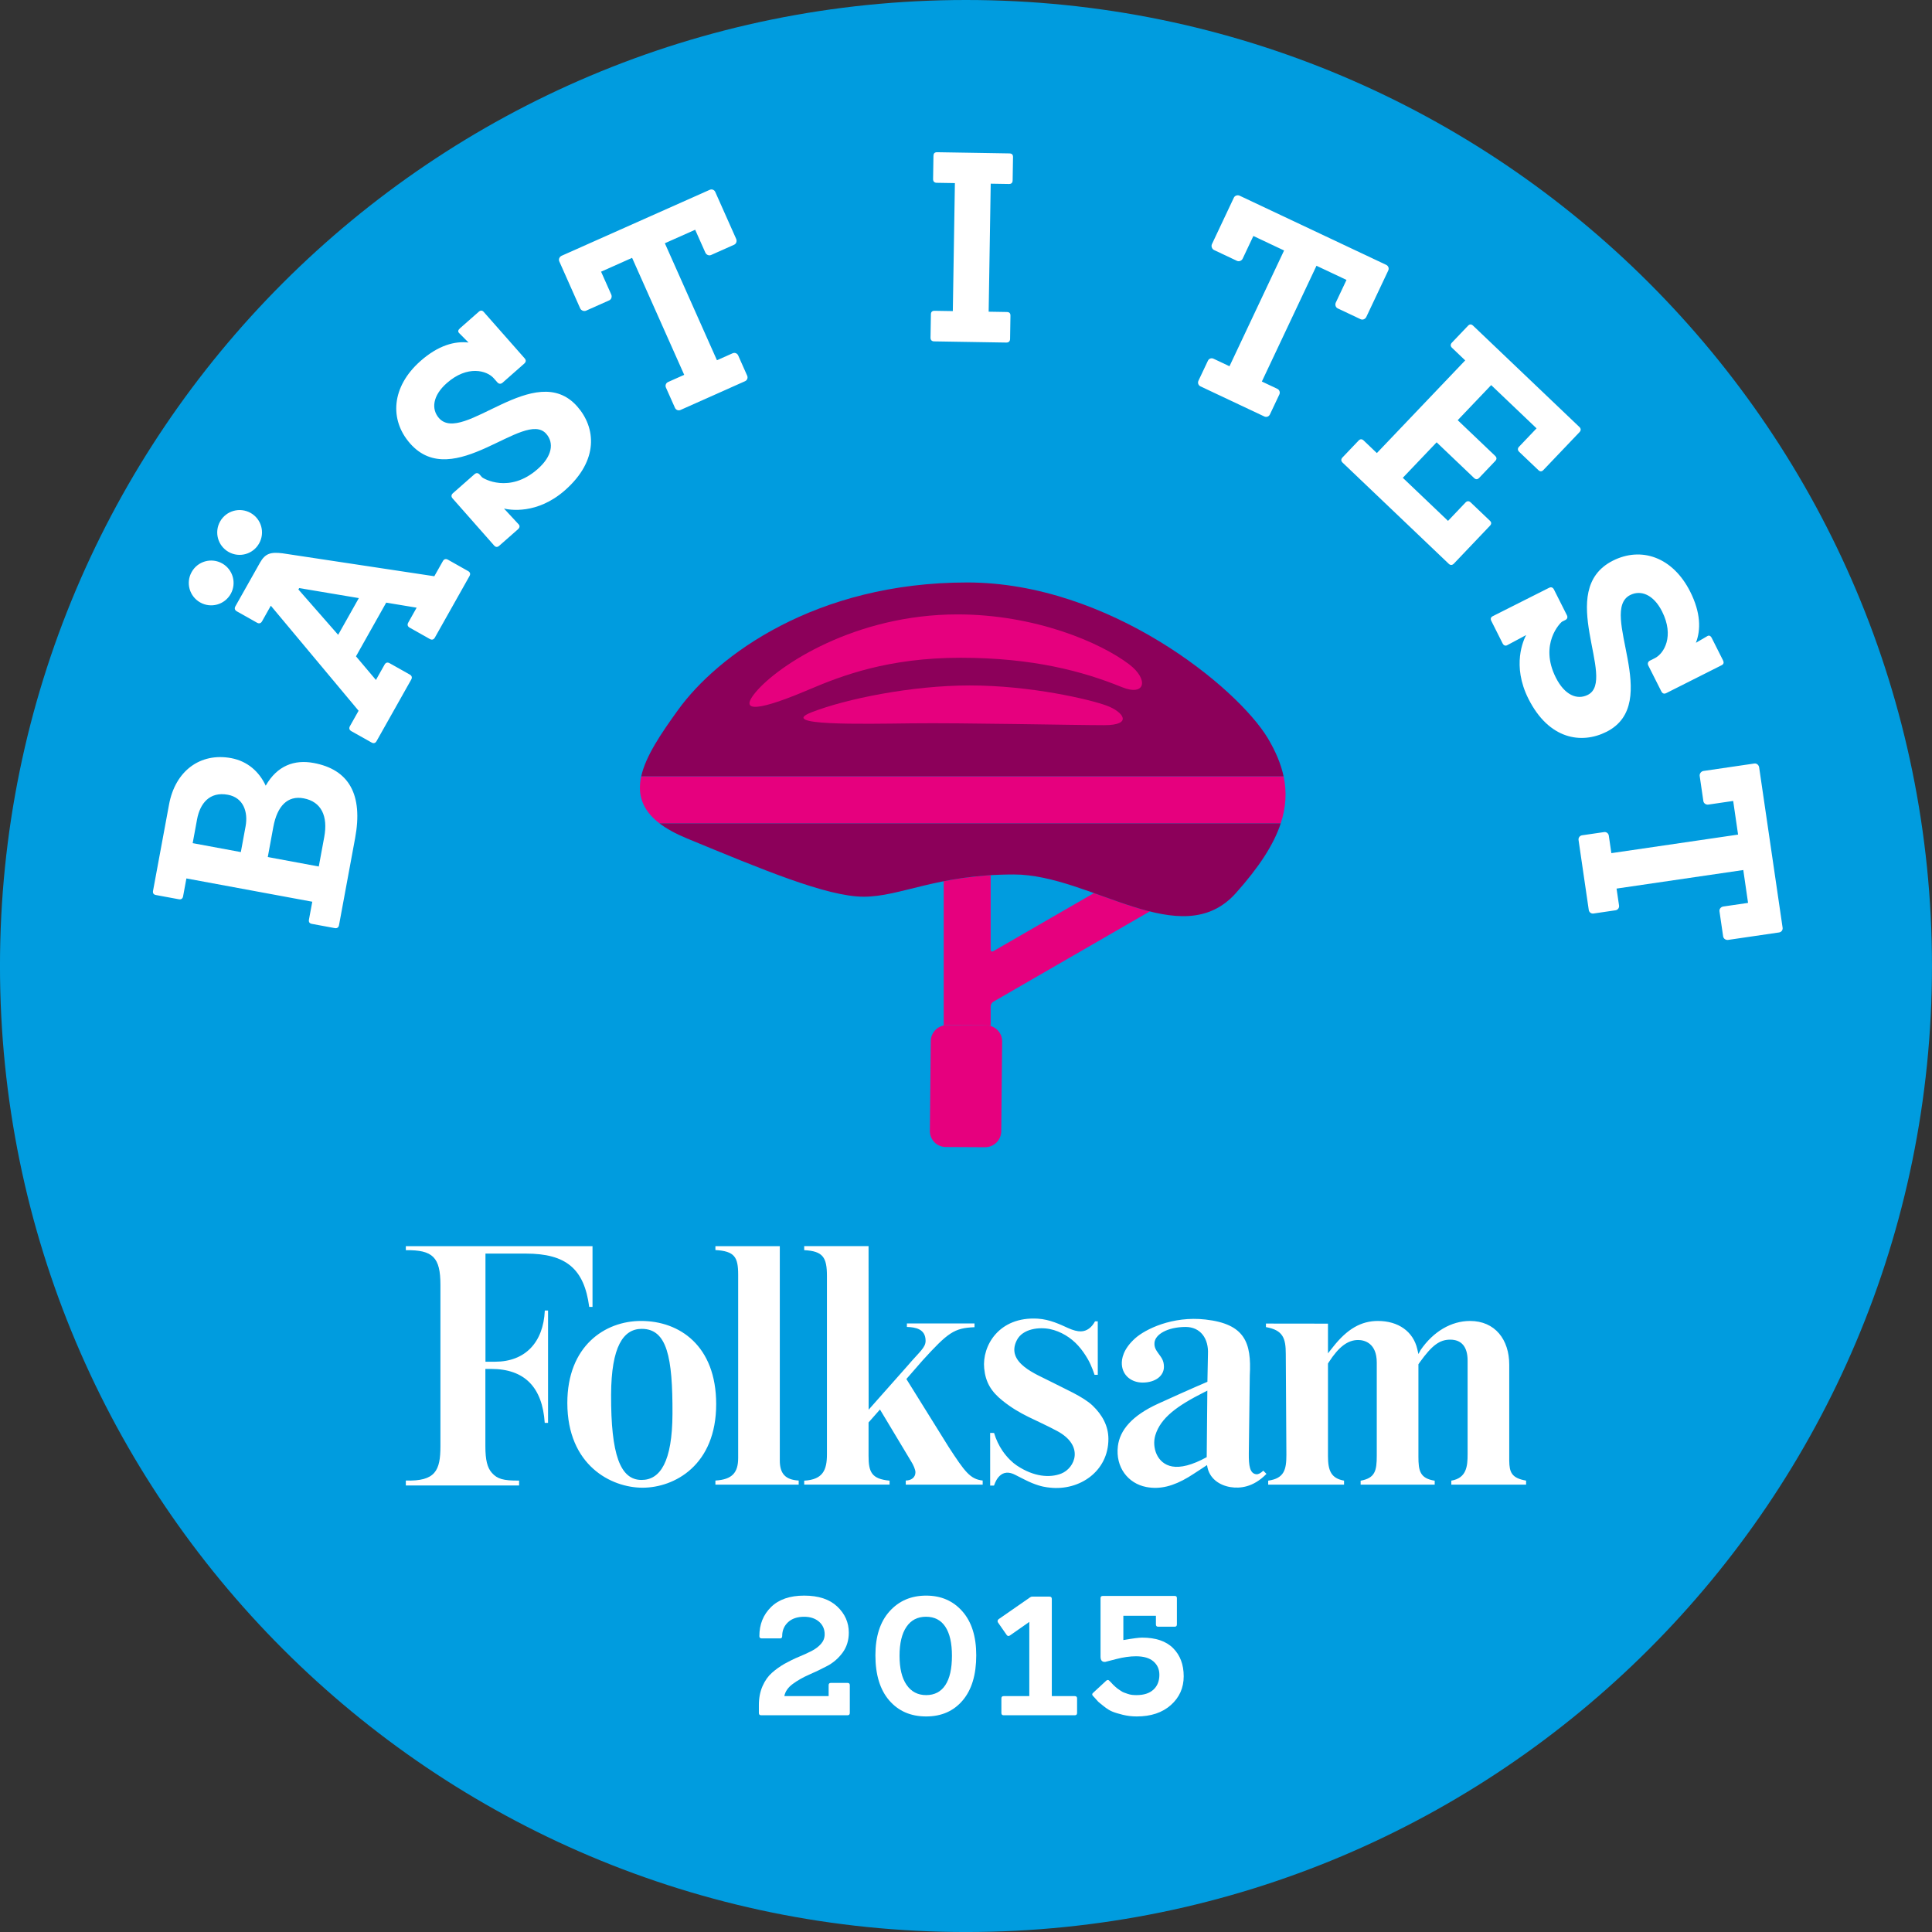 <?xml version="1.0" encoding="utf-8"?>
<!-- Generator: Adobe Illustrator 18.0.0, SVG Export Plug-In . SVG Version: 6.00 Build 0)  -->
<!DOCTYPE svg PUBLIC "-//W3C//DTD SVG 1.1//EN" "http://www.w3.org/Graphics/SVG/1.1/DTD/svg11.dtd">
<svg version="1.1" xmlns="http://www.w3.org/2000/svg" xmlns:xlink="http://www.w3.org/1999/xlink" x="0px" y="0px"
	 viewBox="0 0 200 200" enable-background="new 0 0 200 200" xml:space="preserve">
<rect x="0" y="0" width="200" height="200" fill="#333333" stroke="none"/>
<g id="Hjärta" display="none">
	<path display="inline" fill="#E6007E" d="M198.34,53.596c-0.003-0.02-0.006-0.04-0.012-0.06c-0.023-0.093-0.047-0.178-0.07-0.27
		c-5.346-22.922-23.608-40.008-47.572-41.041c-1.573-0.137-3.158-0.223-4.766-0.223c-18.329,0-34.485,9.341-44.254,23.583
		c-0.351,0.511-0.886,1.208-1.666,1.136c-0.78,0.072-1.319-0.625-1.666-1.136c-9.77-14.242-25.925-23.583-44.254-23.583
		c-1.608,0-3.196,0.087-4.766,0.223C25.346,13.258,7.087,30.344,1.739,53.266c-0.02,0.092-0.046,0.177-0.067,0.27
		c-0.006,0.02-0.009,0.04-0.015,0.06C0.58,57.946,0,62.498,0,67.189c0,16.633,4.456,32.682,13.485,47.717
		c13.029,21.69,35.493,40.893,58.402,58.034c13.322,9.966,21.91,15.059,28.114,15.059c6.458,0,14.414-5.093,28.11-15.059
		c23.132-16.827,45.375-36.344,58.402-58.034C195.544,99.871,200,83.821,200,67.189C200,62.498,199.421,57.946,198.34,53.596z"/>
</g>
<g id="Bra_miljöval" display="none">
	<g display="inline">
		<path fill-rule="evenodd" clip-rule="evenodd" fill="#FFFFFF" d="M200,100c0,55.228-44.772,100-99.993,100
			C44.763,200,0,155.228,0,100C0,44.774,44.763,0,100.007,0C155.228,0,200,44.774,200,100z"/>
	</g>
	<g display="inline">
		<g>
			<path fill-rule="evenodd" clip-rule="evenodd" fill="#FFFFFF" d="M195.268,100.024c0,52.618-42.658,95.275-95.271,95.275
				c-52.633,0-95.284-42.657-95.284-95.275S47.364,4.748,99.997,4.748C152.61,4.748,195.268,47.406,195.268,100.024z"/>
			<path fill="#00AB67" d="M99.997,196.092c-52.978,0-96.077-43.096-96.077-96.068c0-52.973,43.1-96.069,96.077-96.069
				c52.97,0,96.064,43.096,96.064,96.069C196.061,152.996,152.967,196.092,99.997,196.092z M99.997,5.542
				c-52.102,0-94.491,42.385-94.491,94.483c0,52.097,42.388,94.482,94.491,94.482c52.095,0,94.478-42.385,94.478-94.482
				C194.475,47.926,152.092,5.542,99.997,5.542z"/>
		</g>
		<path fill-rule="evenodd" clip-rule="evenodd" fill="#00AB67" d="M134.008,46.321L134.008,46.321 M144.812,98.529
			c2.188-2.637,11.529-1.754,11.529-1.754c5.522,0,5.746-3.866,4.577-6.634c-1.238-2.777-4.577-8.32-10.721-13.718
			c-7.075-6.353-15.531-11.593-21.811-14.816c-6.339-3.195-15.248-7.719-22.391-10.862c-6.997-3.136-18.307-7.878-24.731-9.989
			c-6.557-2.117-7.655-2.558-8.385-2.624c-0.598-0.078-1.087,0.363-0.598,0.795c1.032,0.804,12.632,10.357,16.709,13.711
			c4.083,3.29,8.463,7.813,11.539,11.014c2.4,2.639,4.743,4.965,4.953,5.833c0,0.093-0.073,0.449-0.284,0.585
			c-2.115,1.1-9.995,5.695-9.995,5.695c-1.84,1.105-11.521-1.9-18.753-3.939c-7.207-2.111-25.515-8.614-28.305-9.331
			c-2.188-0.585-4.24-1.236-7.291,2.978c-3.064,4.163-2.327,6.287-0.376,7.746c1.408,1.092,6.275,4.294,13.429,8.818
			c7.305,4.524,14.948,9.858,18.682,12.618c1.741,1.236,6.26,4.597,6.353,6.57c0.056,3.715,0.056,8.311,0.056,9.561
			c0,1.098-0.149,2.104-0.288,2.624c-0.222,0.79-1.019,0.79-1.092,0.79c-12.619,0-23.856-2.316-31.735-3.868
			c-7.954-1.519-19.392-4.655-20.127-4.734c-0.797-0.086-1.316,0.361-0.658,0.947c2.329,2.203,13.202,12.042,31.958,23.12
			c30.553,18.242,48.938,20.352,55.633,20.801c4.827,0.354,12.2-0.507,15.768-1.678c3.935-1.32,6.424-3.795,7.156-4.814
			c0.724-1.032,1.085-2.564,0.797-4.522c-0.297-1.973-1.667-2.757-3.645-5.111c-1.834-2.268-2.4-5.687-2.538-7.146
			c5.243-1.178,12.679-1.745,16.915-2.112c4.378-0.368,6.857,0.657,7.798,1.244c0.29,0.217,1.019,0.642,1.019,0.642
			s0.593,0.436,0.678-0.215c0.126-0.875-0.086-2.263-0.086-2.263s0.658,0,1.38,0.078c0.948,0.146,2.626,0.881,2.626,0.881
			c0.162-0.603,0.208-1.621,0.162-2.427c-0.091-1.451-0.974-2.839-1.769-3.771c0.073-2.553-0.737-5.11-2.549-7.234
			c-2.192-2.697-8.169-7.221-12.537-10.864C143.864,100.272,144.063,99.397,144.812,98.529L144.812,98.529z"/>
	</g>
</g>
<g id="Regnbåge" display="none">
	<g display="inline">
		<path fill="#E6007E" d="M306.79,8.752c17.858,0,34.334,6.049,47.5,16.205c1.193,0.087,1.686-0.81,1.978-1.387
			c0.985-1.933,2.217-3.717,3.656-5.31C345.234,6.821,326.792,0,306.79,0C258.934,0,220,39.029,220,87h8.734
			C228.734,43.855,263.748,8.752,306.79,8.752"/>
		<path fill="#FFB900" d="M306.79,17.507c11.389,0,22.146,2.772,31.632,7.67c2.375-1.25,5.076-1.964,7.947-1.964
			c2.49,0,4.807,0.656,6.985,1.514c0.354,0.137,0.662,0.208,0.935,0.23c-13.166-10.156-29.642-16.205-47.5-16.205
			c-43.042,0-78.056,35.103-78.056,78.248h8.732C237.467,48.685,268.567,17.507,306.79,17.507"/>
		<path fill="#B0CB0B" d="M306.79,26.263c8.856,0,17.277,1.917,24.87,5.355c1.612-2.726,3.956-4.961,6.762-6.441
			c-9.487-4.898-20.243-7.67-31.632-7.67c-38.224,0-69.324,31.178-69.324,69.493h8.734C246.201,53.508,273.377,26.263,306.79,26.263
			"/>
		<path fill="#009FE4" d="M306.79,26.263c-33.413,0-60.589,27.245-60.589,60.737h8.732c0-28.707,23.216-51.982,51.857-51.982
			c8.056,0,15.684,1.842,22.488,5.131c0.038-3.117,0.9-6.028,2.382-8.532C324.068,28.18,315.647,26.263,306.79,26.263"/>
		<path fill="#7DC8F0" d="M393.58,87C408.17,87,420,75.145,420,60.513c0-10.953-6.731-20.125-16.087-24.38
			c-1.786-0.812-1.616-2.271-1.632-2.656c-0.608-12.938-11.261-23.242-24.323-23.242c-9.464,0-17.665,5.421-21.69,13.335
			c-0.362,0.71-1.016,1.902-2.914,1.157c-2.178-0.858-4.495-1.514-6.985-1.514c-9.444,0-17.095,7.673-17.095,17.139
			c0,0.191,0.012,0.38,0.012,0.571c0.019,2.052-0.981,2.438-1.563,2.639c-8.74,3.013-15.022,11.325-15.022,21.111
			C312.702,77.004,322.67,87,334.97,87H393.58z"/>
	</g>
</g>
<g id="Bäst_i_test">
	<g>
		<g>
			<defs>
				<rect id="SVGID_1_" width="200" height="200"/>
			</defs>
			<clipPath id="SVGID_2_">
				<use xlink:href="#SVGID_1_"  overflow="visible"/>
			</clipPath>
			<path clip-path="url(#SVGID_2_)" fill="#009CDF" d="M-0.002,100.001C-0.002,44.772,44.77,0,99.997,0
				c55.228,0,100.001,44.772,100.001,100.001c0,55.229-44.773,100.001-100.001,100.001C44.77,200.003-0.002,155.23-0.002,100.001"/>
			<path clip-path="url(#SVGID_2_)" fill="#FFFFFF" d="M35.095,95.771c-0.046,0.242-0.205,0.352-0.445,0.305L32.29,95.64
				c-0.241-0.044-0.354-0.176-0.307-0.444l0.345-1.85l-13.032-2.41l-0.342,1.848c-0.043,0.242-0.201,0.352-0.442,0.307l-2.363-0.437
				c-0.241-0.044-0.353-0.176-0.305-0.444l1.655-8.929c0.636-3.459,3.213-5.396,6.43-4.8c1.689,0.314,2.902,1.398,3.577,2.853
				c1.191-2.082,2.972-2.722,4.957-2.353c3.672,0.678,5.133,3.278,4.299,7.781L35.095,95.771z M25.421,85.551
				c0.28-1.501-0.225-2.982-1.832-3.278c-1.903-0.352-2.885,0.909-3.189,2.545l-0.454,2.465l4.986,0.924L25.421,85.551z
				 M33.567,86.64c0.397-2.143-0.292-3.658-2.145-3.999c-1.634-0.303-2.723,0.772-3.128,2.969l-0.573,3.112L33,89.7L33.567,86.64z"
				/>
			<path clip-path="url(#SVGID_2_)" fill="#FFFFFF" d="M19.843,59.211c0.627-1.118,2.039-1.513,3.157-0.886
				c1.116,0.631,1.511,2.041,0.882,3.159c-0.629,1.116-2.039,1.511-3.157,0.882C19.609,61.738,19.212,60.327,19.843,59.211
				 M22.785,53.982c0.629-1.117,2.041-1.509,3.16-0.883c1.116,0.63,1.508,2.042,0.877,3.158c-0.627,1.118-2.039,1.513-3.154,0.883
				C22.551,56.51,22.158,55.097,22.785,53.982 M45.017,66.003c-0.121,0.216-0.305,0.267-0.522,0.147l-2.09-1.179
				c-0.213-0.121-0.265-0.307-0.143-0.521l0.868-1.543l-3.15-0.523l-3.129,5.56l2.066,2.446l0.896-1.592
				c0.119-0.213,0.305-0.265,0.52-0.142l2.09,1.176c0.213,0.121,0.266,0.307,0.145,0.52l-3.586,6.368
				c-0.12,0.214-0.306,0.268-0.519,0.144l-2.092-1.174c-0.215-0.123-0.266-0.307-0.145-0.523l0.895-1.59l-9.086-10.875l-0.908,1.616
				c-0.122,0.214-0.309,0.265-0.522,0.144l-2.09-1.178c-0.215-0.121-0.265-0.306-0.147-0.52l2.544-4.513
				c0.548-0.975,1.13-1.118,2.333-0.973l15.715,2.375l0.886-1.568c0.12-0.216,0.306-0.265,0.521-0.146l2.091,1.178
				c0.215,0.119,0.265,0.305,0.143,0.519L45.017,66.003z M30.972,60.878l-0.081,0.144l4.114,4.695l2.142-3.802L30.972,60.878z"/>
			<path clip-path="url(#SVGID_2_)" fill="#FFFFFF" d="M51.682,56.496c-0.203,0.181-0.374,0.152-0.539-0.033l-4.291-4.865
				c-0.162-0.184-0.151-0.378,0.036-0.542l2.229-1.963c0.185-0.162,0.375-0.15,0.538,0.035l0.233,0.265
				c0.127,0.143,2.845,1.744,5.77-0.837c1.514-1.333,1.715-2.711,0.885-3.651c-2.271-2.579-9.597,6.099-14.085,1.008
				c-2.164-2.454-1.948-5.88,1.078-8.547c1.839-1.623,3.547-2.075,4.967-1.907l-0.945-0.949c-0.183-0.166-0.153-0.339,0.052-0.52
				l1.944-1.712c0.183-0.163,0.358-0.172,0.521,0.012l4.235,4.803c0.181,0.206,0.13,0.396-0.034,0.541l-2.25,1.983
				c-0.164,0.144-0.375,0.151-0.536-0.033l-0.38-0.43c-0.703-0.796-2.714-1.389-4.861,0.506c-1.471,1.299-1.619,2.698-0.806,3.622
				c2.47,2.801,9.948-6.157,14.312-1.206c1.909,2.165,2.278,5.548-1.261,8.668c-2.905,2.561-5.769,2.034-6.32,1.902l1.486,1.602
				c0.183,0.165,0.149,0.375-0.034,0.537L51.682,56.496z"/>
			<path clip-path="url(#SVGID_2_)" fill="#FFFFFF" d="M70.449,42.438c-0.224,0.1-0.477,0.003-0.578-0.222l-0.933-2.094
				c-0.099-0.224-0.002-0.475,0.222-0.576l1.669-0.744l-5.394-12.11l-3.212,1.432l1.054,2.365c0.098,0.226,0.015,0.503-0.211,0.603
				l-2.391,1.066c-0.224,0.098-0.512-0.012-0.614-0.235l-2.162-4.862c-0.102-0.223,0.021-0.486,0.243-0.586l15.328-6.825
				c0.223-0.099,0.475-0.003,0.574,0.221l2.163,4.858c0.1,0.227,0.015,0.503-0.209,0.604l-2.391,1.066
				c-0.224,0.099-0.488-0.024-0.589-0.248l-1.054-2.367l-3.139,1.397l5.393,12.111l1.619-0.72c0.224-0.1,0.476-0.003,0.578,0.221
				l0.931,2.095c0.099,0.224,0.002,0.474-0.221,0.574L70.449,42.438z"/>
			<path clip-path="url(#SVGID_2_)" fill="#FFFFFF" d="M96.702,35.339c-0.244-0.003-0.378-0.142-0.375-0.388l0.04-2.399
				c0.002-0.248,0.113-0.383,0.388-0.378l1.881,0.031l0.215-13.25l-1.885-0.032c-0.241-0.003-0.377-0.14-0.373-0.387l0.038-2.4
				c0.005-0.248,0.115-0.381,0.386-0.378l7.475,0.124c0.273,0.003,0.381,0.14,0.376,0.386l-0.04,2.401
				c-0.004,0.272-0.14,0.379-0.384,0.376l-1.885-0.031l-0.213,13.253l1.879,0.032c0.275,0.003,0.382,0.14,0.377,0.386l-0.038,2.401
				c-0.004,0.244-0.145,0.379-0.388,0.376L96.702,35.339z"/>
			<path clip-path="url(#SVGID_2_)" fill="#FFFFFF" d="M124.271,39.995c-0.22-0.105-0.312-0.359-0.207-0.583l0.979-2.07
				c0.104-0.22,0.359-0.314,0.582-0.207l1.651,0.779l5.652-11.984l-3.18-1.501l-1.105,2.343c-0.104,0.22-0.37,0.335-0.592,0.231
				l-2.366-1.117c-0.224-0.105-0.33-0.396-0.224-0.617l2.269-4.81c0.106-0.22,0.384-0.299,0.606-0.196l15.165,7.155
				c0.222,0.107,0.314,0.36,0.211,0.583l-2.271,4.806c-0.105,0.224-0.371,0.341-0.593,0.236l-2.367-1.118
				c-0.222-0.105-0.301-0.382-0.198-0.606l1.107-2.343l-3.108-1.464l-5.655,11.983l1.602,0.756c0.22,0.105,0.313,0.361,0.211,0.581
				l-0.979,2.072c-0.106,0.222-0.36,0.312-0.58,0.208L124.271,39.995z"/>
			<path clip-path="url(#SVGID_2_)" fill="#FFFFFF" d="M138.989,47.894c-0.179-0.169-0.183-0.362-0.013-0.54l1.655-1.737
				c0.17-0.178,0.342-0.2,0.539-0.014l1.362,1.299l9.145-9.594l-1.361-1.299c-0.179-0.169-0.185-0.362-0.013-0.541l1.655-1.736
				c0.169-0.18,0.342-0.203,0.541-0.014l10.995,10.48c0.181,0.169,0.185,0.362,0.013,0.541l-3.724,3.906
				c-0.186,0.201-0.363,0.185-0.539,0.014l-1.976-1.881c-0.175-0.169-0.183-0.363-0.011-0.539l1.807-1.897l-4.699-4.477
				l-3.463,3.633l3.869,3.687c0.197,0.189,0.182,0.364,0.013,0.54l-1.655,1.737c-0.188,0.2-0.362,0.184-0.54,0.015l-3.869-3.689
				l-3.502,3.673l4.681,4.461l1.806-1.898c0.17-0.178,0.362-0.183,0.54-0.013l1.996,1.901c0.175,0.169,0.16,0.344-0.009,0.521
				l-3.724,3.911c-0.169,0.177-0.36,0.182-0.522,0.032L138.989,47.894z"/>
			<path clip-path="url(#SVGID_2_)" fill="#FFFFFF" d="M154.385,64.285c-0.124-0.244-0.052-0.403,0.169-0.511l5.798-2.921
				c0.22-0.111,0.401-0.049,0.512,0.171l1.337,2.656c0.11,0.217,0.053,0.401-0.168,0.509l-0.319,0.159
				c-0.17,0.089-2.407,2.315-0.654,5.798c0.911,1.803,2.192,2.349,3.313,1.784c3.071-1.547-3.472-10.835,2.596-13.892
				c2.922-1.471,6.181-0.394,8,3.209c1.102,2.194,1.11,3.962,0.589,5.295l1.155-0.674c0.207-0.135,0.364-0.063,0.49,0.181
				l1.166,2.316c0.107,0.217,0.072,0.39-0.149,0.5l-5.726,2.884c-0.241,0.122-0.41,0.024-0.509-0.169l-1.351-2.681
				c-0.097-0.194-0.051-0.403,0.169-0.513l0.512-0.256c0.949-0.481,2.03-2.275,0.742-4.835c-0.886-1.753-2.201-2.249-3.299-1.698
				c-3.337,1.683,3.437,11.189-2.457,14.161c-2.585,1.3-5.954,0.799-8.076-3.415c-1.744-3.463-0.507-6.102-0.239-6.601l-1.926,1.03
				c-0.205,0.134-0.401,0.047-0.511-0.169L154.385,64.285z"/>
			<path clip-path="url(#SVGID_2_)" fill="#FFFFFF" d="M163.412,86.964c-0.035-0.244,0.127-0.461,0.368-0.495l2.269-0.331
				c0.242-0.036,0.46,0.126,0.494,0.369l0.264,1.81l13.118-1.92l-0.507-3.483l-2.566,0.376c-0.243,0.037-0.488-0.122-0.522-0.365
				l-0.378-2.59c-0.038-0.244,0.149-0.49,0.39-0.525l5.265-0.771c0.241-0.036,0.462,0.153,0.498,0.394l2.429,16.601
				c0.036,0.245-0.126,0.458-0.369,0.493l-5.265,0.771c-0.241,0.035-0.486-0.121-0.522-0.364L178,94.34
				c-0.038-0.241,0.152-0.461,0.395-0.498l2.563-0.375l-0.493-3.402l-13.12,1.921l0.258,1.755c0.034,0.242-0.127,0.459-0.373,0.493
				l-2.267,0.333c-0.241,0.036-0.459-0.127-0.495-0.369L163.412,86.964z"/>
			<path clip-path="url(#SVGID_2_)" fill="#FFFFFF" d="M113.107,145.508c-0.973-0.934-2.941-1.757-4.347-2.491
				c-1.416-0.741-4.721-1.929-3.489-4.298c0.615-1.182,2.319-1.363,3.428-1.132c1.116,0.233,2.162,0.878,2.918,1.719
				c0.378,0.417,0.715,0.909,0.989,1.383c0.407,0.698,0.7,1.628,0.7,1.628l0.336,0.002l-0.002-5.535l-0.282-0.003
				c-0.345,0.637-0.838,1.026-1.461,1.042c-0.369,0.008-0.815-0.112-1.331-0.345c-0.765-0.344-1.872-0.896-3.137-0.971
				c-4.042-0.241-5.775,2.833-5.547,5.142c0.141,1.441,0.715,2.403,1.911,3.357c1.876,1.501,3.34,1.903,5.624,3.122
				c2.881,1.538,1.857,3.854,0.446,4.415c-1.192,0.47-2.849,0.339-4.606-0.835c-0.44-0.292-0.998-0.818-1.477-1.515
				c-0.361-0.529-0.672-1.167-0.874-1.852l-0.407-0.007l0.002,5.455h0.394c0.19-0.52,0.353-0.77,0.545-0.961
				c0.188-0.184,0.675-0.653,1.648-0.155c0.701,0.357,1.295,0.668,1.748,0.853c0.962,0.388,1.474,0.43,1.843,0.473
				c3.06,0.341,6.062-1.672,6.062-5.04C114.741,147.61,114.104,146.462,113.107,145.508 M124.918,150.843
				c-1.518,0.842-2.717,1.113-3.559,0.966c-1.602-0.276-2.132-1.997-1.761-3.23c0.554-1.825,2.289-3.064,5.065-4.46l0.321-0.162
				L124.918,150.843z M130.046,152.613c-0.674-0.079-0.779-0.903-0.769-2.151l0.101-8.099c0.186-3.377-0.504-5.305-4.586-5.767
				c-3.449-0.39-6.25,1.023-7.278,1.943c-1.256,1.125-1.418,2.153-1.381,2.708c0.076,1.175,1.026,1.883,2.172,1.876
				c1.295-0.008,2.178-0.687,2.185-1.619c0.003-0.674-0.266-0.971-0.56-1.381c-0.235-0.333-0.459-0.626-0.418-1.124
				c0.072-0.873,1.353-1.618,3.192-1.634c1.594-0.009,2.426,1.227,2.343,2.813l-0.056,2.865c0,0-1.543,0.644-5.085,2.259
				c-2.75,1.251-3.984,2.767-4.183,4.407c-0.261,2.184,1.053,3.858,2.936,4.223c1.429,0.276,2.808-0.088,4.372-1.023
				c0.496-0.298,1.923-1.246,1.923-1.246l0.004,0.023c0.187,1.409,1.349,2.092,2.437,2.26c0.964,0.152,2.346,0.031,3.709-1.371
				l-0.33-0.33C130.513,152.495,130.27,152.636,130.046,152.613 M156.236,151.209v-9.938c0-2.598-1.47-4.526-4.059-4.526
				c-1.942,0-3.806,1.097-5.116,3.009l-0.226,0.415l-0.116-0.503c-0.42-1.837-1.974-2.921-4.076-2.921
				c-1.748,0-3.183,0.83-4.65,2.694l-0.522,0.658v-3.074l-6.422-0.008v0.366c1.781,0.312,2.054,1.166,2.054,2.789l0.063,10.432
				c0,1.519-0.21,2.44-1.884,2.675v0.415h7.853v-0.418c-1.334-0.235-1.664-1.034-1.664-2.524v-9.596l0.09-0.145
				c1.02-1.583,1.956-2.292,3.034-2.292c0.667,0,1.927,0.33,1.927,2.339v9.63c0,1.568-0.171,2.323-1.67,2.595v0.411h7.667v-0.411
				c-1.523-0.238-1.685-1.018-1.685-2.483v-9.569l0.158-0.228c1.245-1.734,2.035-2.321,3.137-2.321c1.162,0,1.796,0.742,1.796,2.155
				v9.728c0,1.216-0.105,2.446-1.686,2.713v0.415h7.741v-0.418C156.475,153.008,156.251,152.408,156.236,151.209 M98.223,149.818
				l-4.395-7.063l1.674-1.92c2.646-2.907,3.276-3.36,5.379-3.443v-0.391h-6.999v0.365c0.887,0.027,1.935,0.2,1.935,1.437
				c0,0.715-0.658,1.157-1.828,2.538l-4.068,4.591l-0.008-16.933H83.25v0.415c1.94,0.106,2.354,0.733,2.354,2.676v18.465
				c0,1.62-0.413,2.616-2.354,2.722v0.411h8.838v-0.411c-1.858-0.174-2.175-0.884-2.175-2.558v-3.468l1.182-1.34l3.219,5.361
				c0.247,0.386,0.452,0.874,0.452,1.134c0,0.538-0.433,0.857-1.001,0.857v0.426h7.962v-0.426
				C100.424,153.13,99.865,152.329,98.223,149.818 M80.725,151.189v-22.188h-6.666v0.401c1.984,0.122,2.356,0.718,2.356,2.558
				v18.971c0,1.524-0.625,2.233-2.356,2.334v0.426h8.62v-0.426C81.304,153.188,80.725,152.55,80.725,151.189 M51.255,140.964h-1
				v-11.193h4.178c4.204,0,6.046,1.603,6.562,5.519h0.342v-6.289H42.012v0.418c2.789-0.038,3.581,0.727,3.581,3.587v16.709
				c0,2.511-0.514,3.642-3.581,3.55v0.512h11.725v-0.508c-1.64,0.019-2.263-0.174-2.817-0.799c-0.476-0.534-0.674-1.331-0.674-2.755
				v-8.003h0.606c3.433,0,5.298,1.877,5.539,5.587h0.343v-11.633h-0.335C56.251,138.989,54.343,140.964,51.255,140.964
				 M69.615,146.347c-0.019,4.98-1.272,6.856-3.197,6.857c-2.22,0.004-3.178-2.632-3.158-8.817c0.019-5.019,1.279-6.821,3.167-6.824
				C69.054,137.559,69.635,140.488,69.615,146.347 M66.35,136.744c-3.721,0.003-7.626,2.581-7.62,8.503
				c0.009,6.441,4.532,8.763,7.797,8.76c3.28-0.006,7.62-2.316,7.612-8.669C74.132,139.317,70.353,136.739,66.35,136.744"/>
			<path clip-path="url(#SVGID_2_)" fill="#FFFFFF" d="M87.732,177.564H78.8c-0.161,0-0.242-0.078-0.242-0.241v-0.82
				c0-0.73,0.128-1.379,0.377-1.95c0.25-0.572,0.576-1.032,0.977-1.387c0.399-0.353,0.842-0.668,1.322-0.942
				c0.488-0.271,0.973-0.509,1.458-0.71c0.485-0.2,0.927-0.398,1.326-0.605c0.399-0.207,0.724-0.452,0.975-0.738
				c0.25-0.286,0.376-0.615,0.376-0.991c0-0.535-0.198-0.973-0.589-1.31c-0.396-0.337-0.907-0.503-1.534-0.503
				c-0.706,0-1.263,0.187-1.668,0.563c-0.405,0.378-0.606,0.857-0.606,1.439c0,0.158-0.073,0.238-0.222,0.238h-1.9
				c-0.16,0-0.24-0.08-0.24-0.238c0-1.211,0.401-2.209,1.205-3.004c0.805-0.792,1.948-1.188,3.432-1.188
				c1.485,0,2.627,0.375,3.425,1.13c0.796,0.752,1.196,1.653,1.196,2.701c0,0.799-0.214,1.489-0.641,2.072
				c-0.429,0.581-0.952,1.038-1.575,1.37c-0.621,0.33-1.25,0.632-1.881,0.905c-0.634,0.276-1.198,0.595-1.694,0.96
				c-0.498,0.363-0.791,0.787-0.882,1.266h4.586v-1.131c0-0.162,0.078-0.237,0.24-0.237h1.712c0.158,0,0.239,0.075,0.239,0.237
				v2.873C87.971,177.486,87.89,177.564,87.732,177.564"/>
			<path clip-path="url(#SVGID_2_)" fill="#FFFFFF" d="M95.877,177.686c-1.599,0-2.873-0.555-3.828-1.662
				c-0.95-1.104-1.427-2.662-1.427-4.67c0-1.95,0.489-3.468,1.463-4.551c0.977-1.086,2.239-1.626,3.792-1.626
				c1.54,0,2.787,0.54,3.745,1.626c0.957,1.083,1.439,2.601,1.439,4.551c0,2.008-0.467,3.566-1.403,4.67
				C98.723,177.13,97.461,177.686,95.877,177.686 M93.847,174.416c0.486,0.706,1.161,1.061,2.03,1.061
				c0.864,0,1.529-0.345,1.983-1.034c0.458-0.693,0.685-1.702,0.685-3.039c0-1.311-0.227-2.314-0.685-3.004
				c-0.454-0.689-1.122-1.035-2.001-1.035c-0.878,0-1.552,0.351-2.029,1.053c-0.472,0.7-0.71,1.698-0.71,2.986
				C93.12,172.704,93.362,173.71,93.847,174.416"/>
			<path clip-path="url(#SVGID_2_)" fill="#FFFFFF" d="M111.26,177.564h-7.36c-0.158,0-0.237-0.078-0.237-0.241v-1.505
				c0-0.158,0.079-0.237,0.237-0.237h2.653v-7.683l-2.001,1.403c-0.137,0.091-0.25,0.076-0.343-0.053l-0.891-1.28
				c-0.08-0.127-0.06-0.242,0.051-0.346l3.254-2.258c0.069-0.056,0.149-0.083,0.239-0.083h1.779c0.16,0,0.241,0.078,0.241,0.237
				v10.063h2.378c0.157,0,0.239,0.079,0.239,0.237v1.505C111.499,177.486,111.417,177.564,111.26,177.564"/>
			<path clip-path="url(#SVGID_2_)" fill="#FFFFFF" d="M117.675,177.686c-0.501,0-0.983-0.059-1.446-0.172
				c-0.461-0.114-0.823-0.224-1.087-0.334c-0.261-0.106-0.555-0.289-0.878-0.548c-0.328-0.257-0.52-0.415-0.583-0.478
				c-0.061-0.063-0.202-0.22-0.42-0.469c-0.046-0.046-0.08-0.08-0.103-0.105c-0.124-0.125-0.124-0.237,0-0.339l1.351-1.25
				c0.127-0.115,0.242-0.11,0.344,0.017l0.171,0.169c0.114,0.127,0.183,0.203,0.215,0.232c0.026,0.029,0.099,0.099,0.222,0.207
				c0.119,0.108,0.211,0.18,0.274,0.222c0.061,0.037,0.157,0.106,0.289,0.196c0.131,0.091,0.25,0.154,0.351,0.186
				c0.103,0.034,0.229,0.078,0.366,0.129c0.143,0.05,0.292,0.087,0.447,0.105c0.153,0.017,0.31,0.024,0.468,0.024
				c0.754,0,1.335-0.188,1.747-0.565c0.41-0.376,0.616-0.889,0.616-1.54c0-0.569-0.205-1.032-0.616-1.385
				c-0.412-0.354-1.016-0.53-1.812-0.53c-0.617,0-1.3,0.096-2.045,0.289c-0.747,0.193-1.129,0.293-1.138,0.293
				c-0.321,0.021-0.48-0.162-0.48-0.548v-6.058c0-0.148,0.081-0.222,0.239-0.222h7.445c0.149,0,0.22,0.074,0.22,0.222v2.72
				c0,0.162-0.072,0.241-0.22,0.241h-1.728c-0.149,0-0.223-0.079-0.223-0.241v-0.889h-3.371v2.513
				c0.981-0.169,1.625-0.252,1.937-0.252c1.412,0,2.485,0.361,3.215,1.092c0.729,0.731,1.095,1.701,1.095,2.909
				c0,1.198-0.442,2.191-1.326,2.978C120.326,177.293,119.147,177.686,117.675,177.686"/>
		</g>
	</g>
	<g>
		<g>
			<path fill="#E6007E" d="M132.88,80.369H66.378c-0.399,1.813,0.041,3.445,1.893,4.865h64.311
				C133.129,83.566,133.222,81.976,132.88,80.369"/>
			<path fill="#E6007E" d="M103.649,117.115c-0.011,0.91-0.763,1.649-1.672,1.644l-4.084-0.022c-0.907-0.004-1.644-0.75-1.634-1.662
				l0.093-9.302c0.008-0.909,0.761-1.653,1.67-1.646l4.083,0.02c0.908,0.005,1.646,0.753,1.635,1.662L103.649,117.115z"/>
			<path fill="#E6007E" d="M102.829,98.465c-0.15,0.086-0.275,0.016-0.275-0.16v-7.704c-1.851,0.115-3.446,0.35-4.862,0.627v14.933
				c0.105-0.022,0.217-0.035,0.33-0.032l4.083,0.019c0.155,0.002,0.303,0.025,0.448,0.067v-2.04c0-0.175,0.125-0.391,0.275-0.476
				l16.192-9.348c-1.863-0.468-3.81-1.2-5.774-1.899L102.829,98.465z"/>
			<path fill="#8C005A" d="M100.125,60.297c-15.736,0-25.869,7.589-29.899,13.151c-1.822,2.521-3.388,4.841-3.848,6.922h66.501
				c-0.275-1.289-0.825-2.589-1.632-3.946C128.075,71.148,114.803,60.297,100.125,60.297"/>
			<path fill="#E6007E" d="M116.902,68.781c-2.974-2.268-9.746-5.178-17.781-5.178c-10.567,0-18.544,5.249-20.881,8.036
				c-2.34,2.785,2.087,1.2,5.505-0.254c3.416-1.456,8.225-3.293,15.692-3.293c7.469,0,12.658,1.394,16.707,3.043
				C118.584,72.123,118.927,70.327,116.902,68.781"/>
			<path fill="#E6007E" d="M114.561,73.046c-1.709-0.635-7.846-2.089-14.173-2.089c-6.013,0-12.844,1.393-16.389,2.783
				c-3.543,1.393,5.19,1.202,10.376,1.14c5.19-0.064,16.896,0.19,19.933,0.19C117.346,75.07,116.27,73.678,114.561,73.046"/>
			<path fill="#8C005A" d="M71.091,86.785c7.676,3.166,14.488,6.042,18.322,6.042c3.839,0,7.581-2.302,15.542-2.302
				c7.966,0,17.324,8.259,22.983,1.927c2.395-2.682,3.921-5.016,4.644-7.218H68.271C68.99,85.783,69.917,86.298,71.091,86.785"/>
		</g>
	</g>
</g>
</svg>
